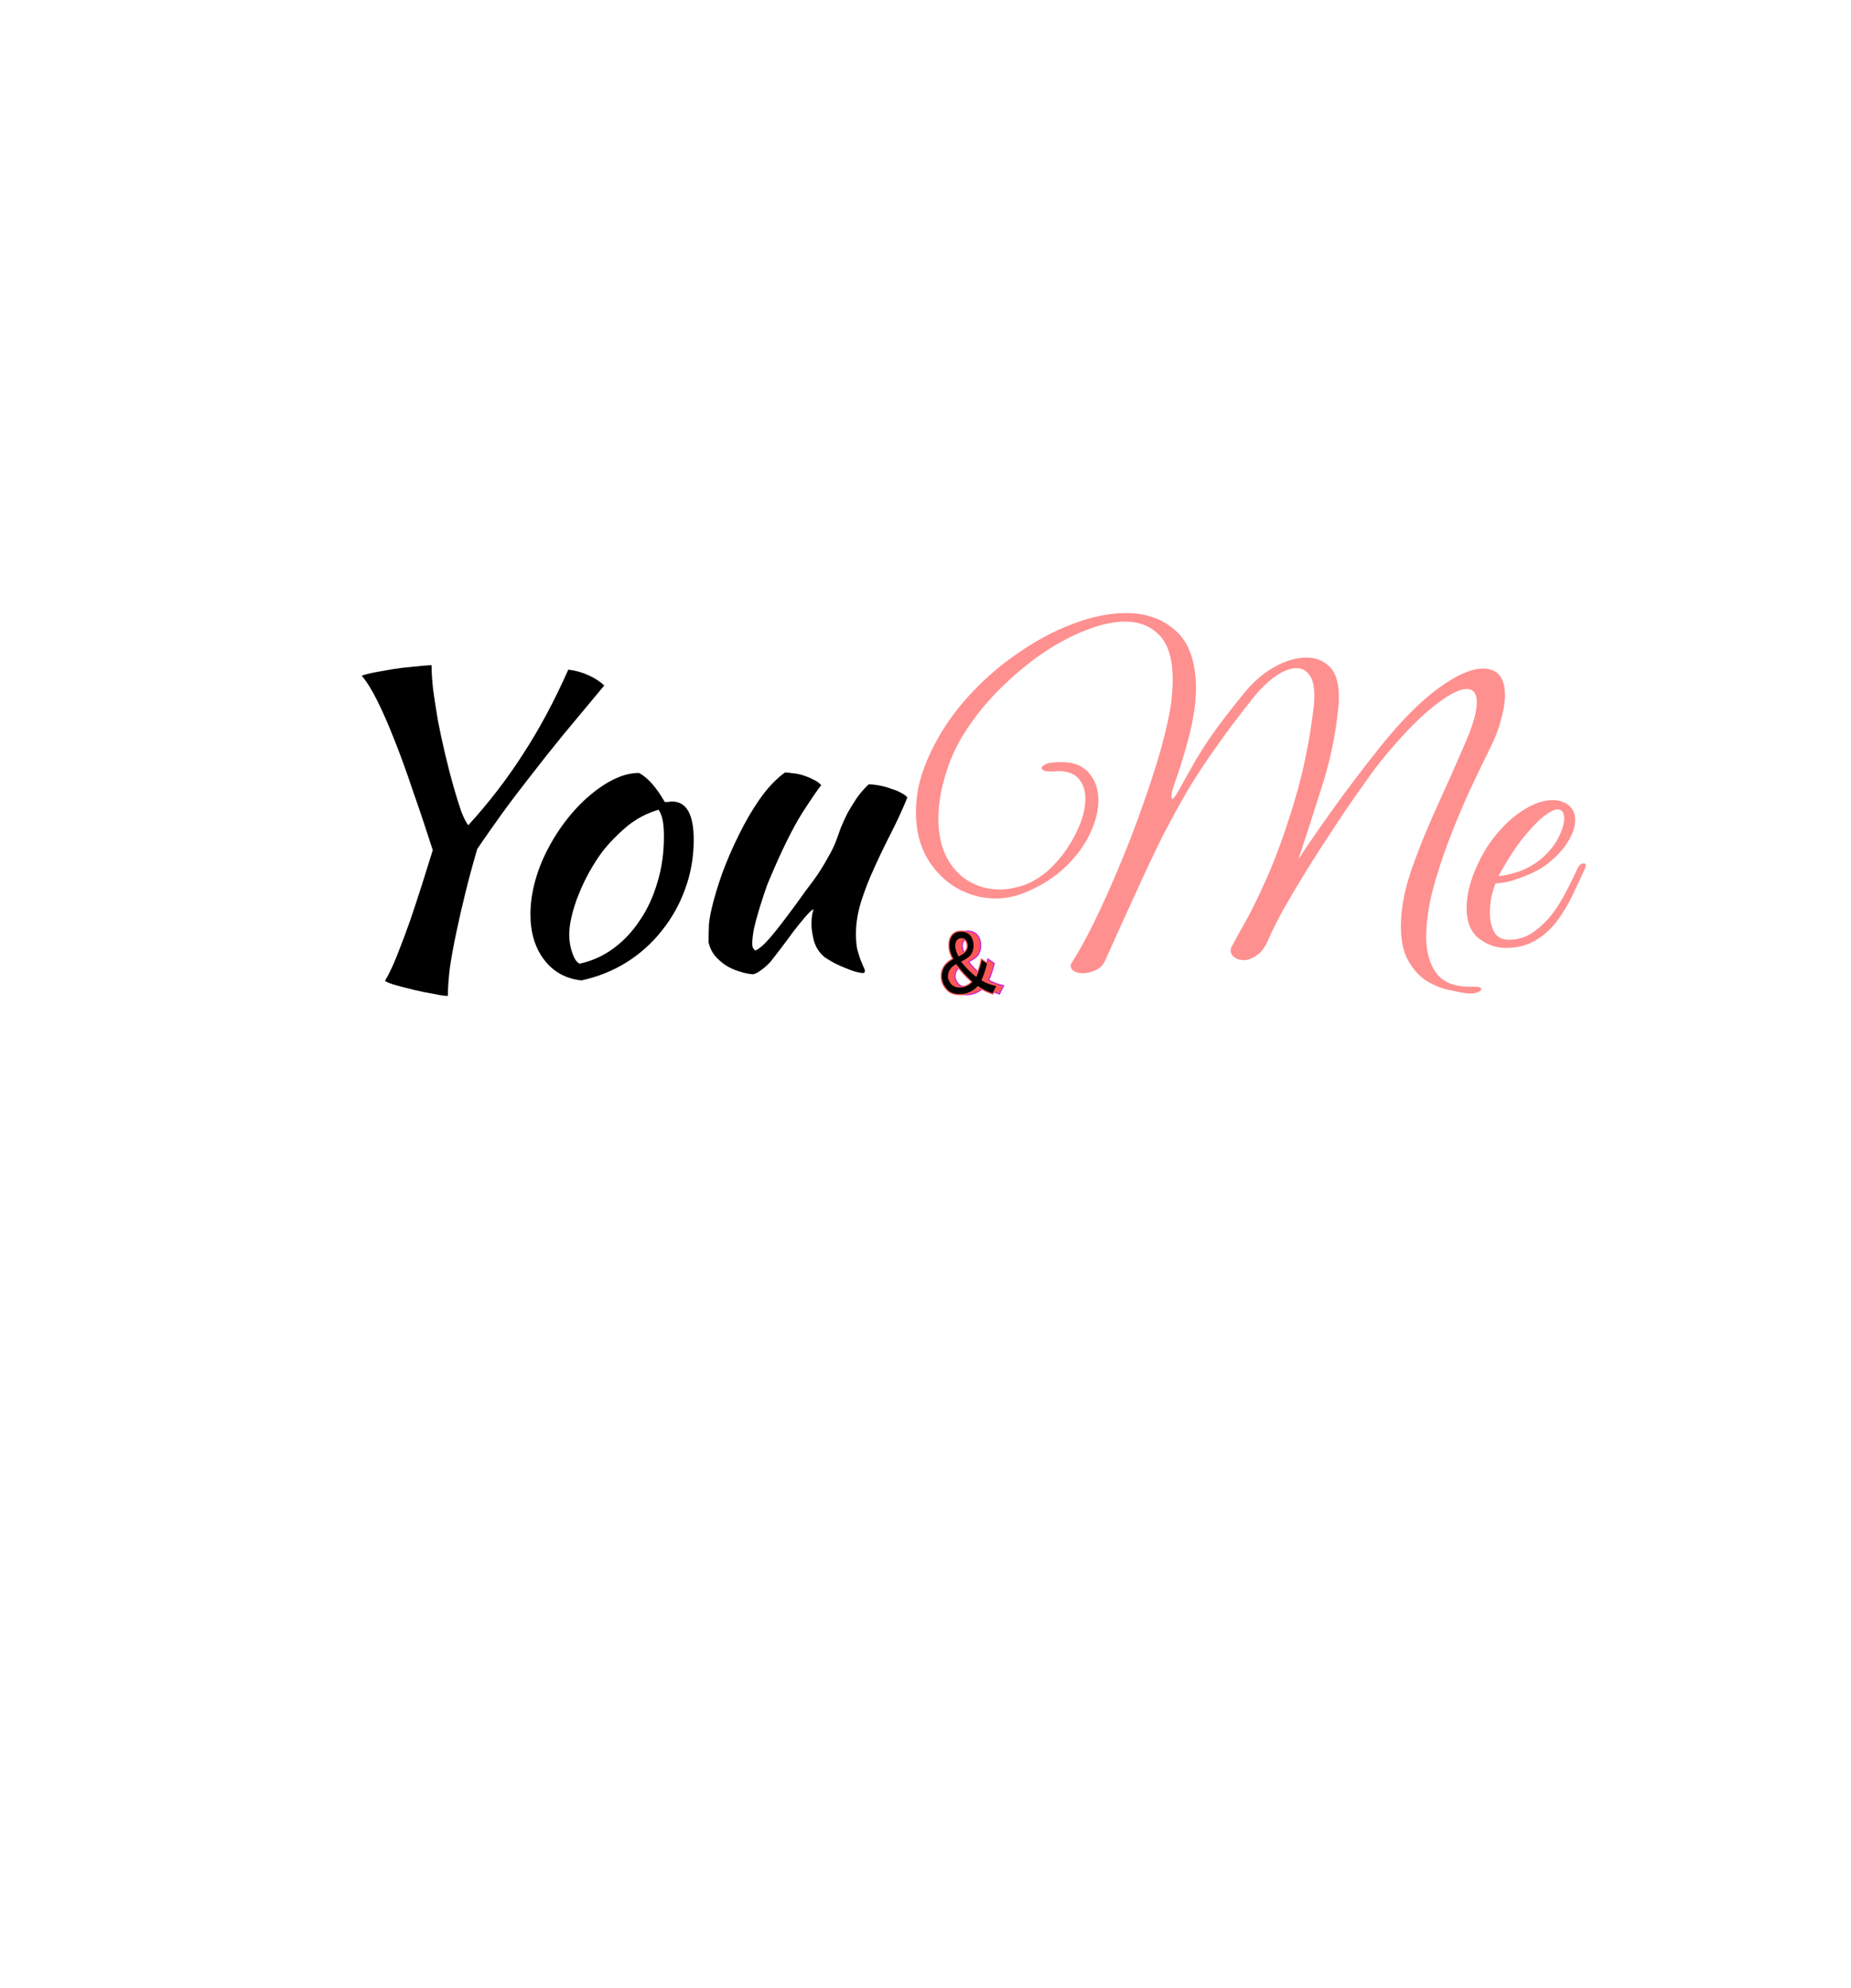 <svg width="1587" height="1704" viewBox="0 0 1587 1704" fill="none" xmlns="http://www.w3.org/2000/svg">
<rect width="1587" height="170" fill="none"/>
<path d="M401.5 707.25C419 688.117 434.633 667.817 448.4 646.35C462.4 624.883 475.35 600.733 487.25 573.9C493.317 574.6 499.15 576.233 504.75 578.8C510.35 581.367 514.783 584.283 518.05 587.55C505.217 602.95 493.55 616.95 483.05 629.55C472.783 642.15 463.333 654.05 454.7 665.25C446.067 676.217 438.017 686.833 430.55 697.1C423.317 707.133 416.2 717.283 409.2 727.55C405.7 739.45 402.433 751.467 399.4 763.6C396.367 775.733 393.683 787.4 391.35 798.6C389.017 809.567 387.15 819.717 385.75 829.05C384.583 838.617 384 846.783 384 853.55C381.433 853.55 377.35 852.967 371.75 851.8C366.15 850.867 360.433 849.7 354.6 848.3C348.767 846.9 343.4 845.5 338.5 844.1C333.833 842.7 331.033 841.533 330.1 840.6C333.833 834.3 337.45 826.6 340.95 817.5C344.683 808.167 348.3 798.483 351.8 788.45C355.3 778.183 358.683 767.917 361.95 757.65C365.217 747.15 368.25 737.467 371.05 728.6C365.217 710.4 359.5 693.367 353.9 677.5C348.533 661.4 343.283 646.933 338.15 634.1C333.017 621.033 328.117 609.833 323.45 600.5C318.783 591.167 314.35 584.05 310.15 579.15C312.483 578.217 315.983 577.283 320.65 576.35C325.55 575.417 330.8 574.483 336.4 573.55C342.233 572.617 348.067 571.917 353.9 571.45C359.967 570.75 365.333 570.283 370 570.05C370 575.883 370.467 583 371.4 591.4C372.567 599.8 373.967 608.783 375.6 618.35C377.467 627.917 379.567 637.6 381.9 647.4C384.233 657.2 386.567 666.183 388.9 674.35C391.233 682.517 393.45 689.633 395.55 695.7C397.883 701.533 399.867 705.383 401.5 707.25ZM498.529 840.25C485.229 838.85 474.613 833.017 466.679 822.75C458.746 812.483 454.779 799.417 454.779 783.55C454.779 774.217 456.179 764.533 458.979 754.5C461.779 744.467 465.746 734.783 470.879 725.45C476.013 715.883 482.079 706.9 489.079 698.5C496.079 690.1 503.663 682.867 511.829 676.8C524.663 667.233 536.679 662.45 547.879 662.45C555.346 666.417 562.696 674.7 569.929 687.3C571.096 687.3 572.146 687.3 573.079 687.3C574.013 687.067 575.063 686.95 576.229 686.95C588.596 686.95 594.779 697.917 594.779 719.85C594.779 734.55 592.329 748.55 587.429 761.85C582.763 774.917 576.113 786.817 567.479 797.55C559.079 808.283 548.929 817.383 537.029 824.85C525.363 832.083 512.529 837.217 498.529 840.25ZM516.379 730C512.413 735.367 508.679 741.2 505.179 747.5C501.679 753.8 498.646 760.217 496.079 766.75C493.513 773.05 491.529 779.233 490.129 785.3C488.729 791.133 488.029 796.383 488.029 801.05C488.029 806.65 488.963 812.017 490.829 817.15C492.696 822.283 494.796 825.2 497.129 825.9C507.629 823.567 517.196 819.25 525.829 812.95C534.696 806.417 542.279 798.367 548.579 788.8C555.113 779.233 560.129 768.383 563.629 756.25C567.363 744.117 569.229 731.167 569.229 717.4C569.229 711.333 568.879 706.55 568.179 703.05C567.479 699.55 566.313 696.517 564.679 693.95C554.413 696.983 545.196 701.883 537.029 708.65C529.096 715.417 522.213 722.533 516.379 730ZM706.921 820.3C702.488 816.567 699.455 811.9 697.821 806.3C696.421 800.7 695.721 795.917 695.721 791.95C695.721 787.05 696.305 782.85 697.471 779.35C696.538 779.35 694.438 781.217 691.171 784.95C687.905 788.683 684.288 793.117 680.321 798.25C676.588 803.383 672.855 808.4 669.121 813.3C665.388 818.2 662.588 821.817 660.721 824.15C657.688 827.417 654.771 829.983 651.971 831.85C649.405 833.717 647.305 834.767 645.671 835C641.938 834.767 637.971 833.95 633.771 832.55C629.805 831.383 625.955 829.633 622.221 827.3C618.721 824.967 615.571 822.167 612.771 818.9C610.205 815.633 608.455 811.9 607.521 807.7C607.521 801.167 607.638 795.8 607.871 791.6C608.338 787.4 609.155 782.85 610.321 777.95C612.421 769.083 615.455 759.05 619.421 747.85C623.621 736.65 628.405 725.683 633.771 714.95C639.138 703.983 645.088 693.833 651.621 684.5C658.388 674.933 665.505 667.467 672.971 662.1C675.071 662.1 677.521 662.333 680.321 662.8C683.121 663.033 685.921 663.617 688.721 664.55C691.755 665.483 694.555 666.65 697.121 668.05C699.921 669.217 702.255 670.85 704.121 672.95C702.021 675.283 696.655 683.1 688.021 696.4C679.621 709.7 670.171 728.833 659.671 753.8C658.505 756.367 657.105 760.1 655.471 765C653.838 769.9 652.205 775.033 650.571 780.4C648.938 785.767 647.538 791.017 646.371 796.15C645.438 801.283 644.971 805.367 644.971 808.4C644.971 810.267 645.205 811.667 645.671 812.6C646.371 813.533 646.955 814.233 647.421 814.7C650.921 813.3 655.355 809.45 660.721 803.15C666.088 796.85 673.555 787.167 683.121 774.1C685.455 770.833 688.138 767.1 691.171 762.9C694.438 758.7 697.705 754.267 700.971 749.6C704.238 744.7 707.271 739.683 710.071 734.55C713.105 729.417 715.555 724.283 717.421 719.15C718.355 716.35 719.521 713.083 720.921 709.35C722.555 705.383 724.421 701.3 726.521 697.1C728.855 692.9 731.421 688.7 734.221 684.5C737.255 680.067 740.755 675.983 744.721 672.25C747.755 672.25 751.021 672.6 754.521 673.3C758.021 674 761.288 674.933 764.322 676.1C767.588 677.033 770.388 678.2 772.721 679.6C775.055 680.767 776.805 682.05 777.971 683.45C773.771 693.717 769.105 703.867 763.971 713.9C758.838 723.933 754.055 733.85 749.621 743.65C745.188 753.217 741.455 762.783 738.421 772.35C735.388 781.917 733.871 791.25 733.871 800.35C733.871 805.25 734.221 809.567 734.921 813.3C735.855 816.8 736.788 819.833 737.721 822.4C738.655 824.733 739.471 826.717 740.171 828.35C741.105 829.983 741.571 831.383 741.571 832.55C741.571 832.783 741.338 833.133 740.871 833.6C740.638 833.833 740.405 833.95 740.171 833.95C738.538 833.95 736.438 833.6 733.871 832.9C731.305 832.2 728.388 831.15 725.121 829.75C722.088 828.583 718.938 827.183 715.671 825.55C712.638 823.917 709.721 822.167 706.921 820.3Z" fill="black"/>
<path d="M1256.75 851.25C1253.25 850.783 1248.47 849.85 1242.4 848.45C1236.33 847.283 1230.15 844.833 1223.85 841.1C1217.55 837.367 1212.18 831.65 1207.75 823.95C1203.32 816.483 1201.1 806.45 1201.1 793.85C1201.1 779.383 1204.02 763.517 1209.85 746.25C1215.92 728.75 1223.27 710.55 1231.9 691.65C1240.53 672.75 1248.82 654.083 1256.75 635.65C1263.05 620.95 1266.2 609.75 1266.2 602.05C1266.2 594.35 1263.28 590.5 1257.45 590.5C1250.92 590.5 1241.12 595.75 1228.05 606.25C1215.22 616.517 1200.28 632.15 1183.25 653.15C1178.82 658.75 1173.1 666.567 1166.1 676.6C1159.1 686.4 1151.63 697.367 1143.7 709.5C1135.77 721.4 1127.95 733.533 1120.25 745.9C1112.78 758.033 1106.13 769.233 1100.3 779.5C1094.7 789.767 1090.62 797.933 1088.05 804C1085.02 811.233 1081.52 816.133 1077.55 818.7C1073.58 821.5 1069.85 822.9 1066.35 822.9C1063.32 822.9 1060.63 822.083 1058.3 820.45C1056.2 818.817 1055.15 816.833 1055.15 814.5C1055.15 813.1 1055.5 811.933 1056.2 811C1057.6 808.2 1061.33 801.433 1067.4 790.7C1073.47 779.967 1080.35 765.733 1088.05 748C1095.75 730.033 1103.1 709.267 1110.1 685.7C1117.33 661.9 1122.7 635.65 1126.2 606.95C1126.67 603.683 1126.9 600.183 1126.9 596.45C1126.9 588.283 1125.5 582.333 1122.7 578.6C1119.9 574.633 1116.17 572.65 1111.5 572.65C1106.37 572.65 1100.53 574.867 1094 579.3C1087.47 583.733 1080.82 590.15 1074.05 598.55C1062.38 613.25 1052.12 626.9 1043.25 639.5C1034.38 651.867 1026.22 664.233 1018.75 676.6C1011.52 688.967 1004.28 702.15 997.05 716.15C990.05 730.15 982.583 745.9 974.65 763.4C966.717 780.667 957.617 800.733 947.35 823.6C945.717 827.333 942.917 830.017 938.95 831.65C935.217 833.283 931.717 834.1 928.45 834.1C925.183 834.1 922.5 833.4 920.4 832C918.3 830.6 917.6 828.617 918.3 826.05C924.367 816.717 930.9 804.933 937.9 790.7C944.9 776.467 951.9 760.95 958.9 744.15C966.133 727.117 972.783 709.967 978.85 692.7C985.15 675.2 990.517 658.75 994.95 643.35C999.383 627.717 1002.42 614.183 1004.05 602.75C1004.52 599.017 1004.87 595.517 1005.1 592.25C1005.33 588.983 1005.45 585.833 1005.45 582.8C1005.45 564.833 1001.6 552 993.9 544.3C986.433 536.6 976.75 532.75 964.85 532.75C954.817 532.75 943.85 535.083 931.95 539.75C920.283 544.183 908.383 550.367 896.25 558.3C884.35 566.233 872.917 575.45 861.95 585.95C850.983 596.217 841.3 607.3 832.9 619.2C824.5 630.867 818.083 642.767 813.65 654.9C810.617 663.533 808.283 671.817 806.65 679.75C805.25 687.45 804.55 694.683 804.55 701.45C804.55 714.517 806.883 725.6 811.55 734.7C816.45 743.8 822.867 750.683 830.8 755.35C838.967 760.017 847.717 762.35 857.05 762.35C860.317 762.35 863.933 762 867.9 761.3C872.1 760.367 875.6 759.433 878.4 758.5C885.167 755.933 891.7 751.967 898 746.6C904.3 741 909.9 734.583 914.8 727.35C919.7 720.117 923.55 712.767 926.35 705.3C929.15 697.833 930.55 690.833 930.55 684.3C930.55 677.533 928.683 671.933 924.95 667.5C921.217 663.067 915.267 660.85 907.1 660.85C906.167 660.85 905.117 660.967 903.95 661.2C903.017 661.2 901.967 661.2 900.8 661.2H899.75C898.117 661.2 896.6 660.967 895.2 660.5C893.8 659.8 893.1 658.983 893.1 658.05C893.1 657.117 894.267 656.067 896.6 654.9C899.167 653.733 903.717 653.15 910.25 653.15C920.75 653.15 928.567 656.3 933.7 662.6C939.067 668.667 941.75 676.483 941.75 686.05C941.75 694.683 939.417 704.017 934.75 714.05C930.083 724.083 923.083 733.65 913.75 742.75C904.417 751.85 892.633 759.317 878.4 765.15C870 768.417 861.833 770.05 853.9 770.05C842.233 770.05 831.15 767.133 820.65 761.3C810.15 755.233 801.633 746.717 795.1 735.75C788.567 724.55 785.3 711.367 785.3 696.2C785.3 689.433 786 682.317 787.4 674.85C789.033 667.15 791.6 659.217 795.1 651.05C802.8 633.083 813.183 616.517 826.25 601.35C839.55 585.95 854.25 572.65 870.35 561.45C886.45 550.017 902.783 541.15 919.35 534.85C935.917 528.55 951.317 525.4 965.55 525.4C982.817 525.4 997.05 530.533 1008.25 540.8C1019.68 551.067 1025.4 567.633 1025.4 590.5C1025.4 592.133 1025.28 594.35 1025.05 597.15C1025.05 599.717 1024.93 601.7 1024.7 603.1C1023.3 615 1020.85 626.9 1017.35 638.8C1014.08 650.7 1010.47 662.133 1006.5 673.1C1005.8 674.967 1005.22 676.95 1004.75 679.05C1004.52 680.917 1004.4 682.2 1004.4 682.9C1004.4 684.067 1004.63 684.65 1005.1 684.65C1006.03 684.65 1007.9 682.2 1010.7 677.3C1016.07 667.5 1020.85 658.983 1025.05 651.75C1029.48 644.283 1033.8 637.517 1038 631.45C1042.2 625.383 1046.75 619.2 1051.65 612.9C1056.55 606.6 1062.15 599.6 1068.45 591.9C1075.68 583.267 1083.97 576.383 1093.3 571.25C1102.63 566.117 1111.62 563.55 1120.25 563.55C1127.95 563.55 1134.48 566.117 1139.85 571.25C1145.22 576.383 1147.9 585.133 1147.9 597.5C1147.9 598.9 1147.9 600.067 1147.9 601C1147.9 601.933 1147.78 603.333 1147.55 605.2C1145.45 627.6 1141.02 649.65 1134.25 671.35C1127.48 692.817 1120.48 714.517 1113.25 736.45C1120.48 725.25 1130.28 711.017 1142.65 693.75C1155.02 676.483 1168.55 658.633 1183.25 640.2C1201.22 617.8 1217.9 601 1233.3 589.8C1248.7 578.6 1261.42 573 1271.45 573C1284.05 573 1290.35 580.7 1290.35 596.1C1290.35 601.933 1289.18 608.933 1286.85 617.1C1284.75 625.267 1281.37 633.9 1276.7 643C1271.57 653.267 1265.85 665.167 1259.55 678.7C1253.48 692 1247.65 706 1242.05 720.7C1236.45 735.4 1231.78 749.867 1228.05 764.1C1224.55 778.1 1222.8 791.05 1222.8 802.95C1222.8 815.783 1225.72 826.167 1231.55 834.1C1237.62 842.267 1248 846.117 1262.7 845.65H1264.8C1268.3 845.65 1270.05 846.35 1270.05 847.75C1270.05 848.683 1268.88 849.617 1266.55 850.55C1264.22 851.483 1260.95 851.717 1256.75 851.25ZM1291.03 812.4C1282.39 812.4 1274.58 809.6 1267.58 804C1260.81 798.4 1257.43 789.883 1257.43 778.45C1257.43 767.95 1259.99 756.75 1265.13 744.85C1270.26 732.717 1276.79 722.1 1284.73 713C1291.49 705.067 1299.08 698.533 1307.48 693.4C1315.88 688.267 1323.81 685.7 1331.28 685.7C1336.41 685.7 1340.84 687.1 1344.58 689.9C1348.54 692.933 1350.53 697.25 1350.53 702.85C1350.53 708.683 1348.31 715.1 1343.88 722.1C1339.44 729.1 1333.14 735.633 1324.98 741.7C1321.48 744.267 1317.04 746.717 1311.68 749.05C1306.31 751.383 1300.94 753.367 1295.58 755C1290.21 756.4 1285.78 757.1 1282.28 757.1C1281.11 759.9 1279.94 763.633 1278.78 768.3C1277.84 772.967 1277.38 777.75 1277.38 782.65C1277.38 788.483 1278.54 793.733 1280.88 798.4C1283.21 803.067 1287.53 805.4 1293.83 805.4C1301.53 805.4 1308.53 803.183 1314.83 798.75C1321.13 794.317 1326.73 788.833 1331.63 782.3C1336.53 775.533 1340.61 768.767 1343.88 762C1347.38 755.233 1350.18 749.517 1352.28 744.85C1353.68 741.583 1355.54 739.95 1357.88 739.95C1359.04 739.95 1359.63 740.533 1359.63 741.7C1359.63 742.633 1359.28 743.8 1358.58 745.2C1355.31 752.2 1351.81 759.667 1348.08 767.6C1344.34 775.3 1339.91 782.65 1334.78 789.65C1329.64 796.417 1323.46 801.9 1316.23 806.1C1309.23 810.3 1300.83 812.4 1291.03 812.4ZM1284.73 750.8C1287.99 750.8 1293.48 749.633 1301.18 747.3C1308.88 744.733 1315.88 740.767 1322.18 735.4C1328.24 730.033 1332.91 724.2 1336.18 717.9C1339.44 711.367 1341.08 705.883 1341.08 701.45C1341.08 696.317 1339.21 693.75 1335.48 693.75C1332.68 693.75 1328.83 695.617 1323.93 699.35C1319.03 703.083 1312.96 709.383 1305.73 718.25C1301.29 723.85 1297.09 729.917 1293.13 736.45C1289.16 742.983 1286.36 747.767 1284.73 750.8Z" fill="#FF5757" fill-opacity="0.66"/>
<path d="M821.843 801.417C823.636 799.11 826.325 798 829.83 798C833.334 798 836.186 799.281 838.142 801.758C839.935 804.065 840.832 806.883 840.832 810.129C840.832 814.486 839.446 817.902 836.675 820.38C835.453 821.405 833.416 822.771 830.4 824.394L834.231 828.751C836.838 831.655 839.609 834.217 842.543 836.524C844.499 831.996 846.047 827.042 847.025 821.917L852.404 825.675C851.182 830.886 849.633 835.669 847.677 840.026C851.671 842.332 855.909 843.87 860.472 844.724L856.886 851.899C852.323 850.447 848.085 848.397 844.092 845.663C842.299 847.713 840.017 849.422 837.246 850.618C834.638 851.899 831.867 852.497 828.933 852.497C823.392 852.497 819.317 850.874 816.79 847.543C814.019 844.211 812.634 840.624 812.634 836.609C812.634 832.851 813.856 829.519 816.22 826.615C817.605 824.992 819.724 823.284 822.495 821.661C821.68 820.38 821.11 819.184 820.702 817.902C819.724 815.425 819.235 812.948 819.235 810.386C819.154 806.713 820.05 803.638 821.843 801.417ZM820.947 830.63C819.561 832.253 818.828 834.388 818.828 836.865C818.828 838.744 819.643 840.709 821.191 842.759C822.74 844.809 825.347 845.834 828.933 845.834C830.726 845.834 832.601 845.407 834.557 844.553C835.942 843.955 837.327 842.93 838.713 841.478C835.942 839.001 833.66 836.694 831.867 834.644C829.911 832.594 827.711 829.946 825.347 826.871C823.392 827.982 821.925 829.178 820.947 830.63ZM825.103 810.727C825.103 812.179 825.51 813.973 826.325 816.023C826.488 816.877 826.977 817.902 827.792 819.098C829.748 818.073 831.378 817.048 832.519 816.023C834.068 814.571 834.883 812.777 834.883 810.727C834.883 808.848 834.394 807.311 833.416 806.029C832.601 805.004 831.46 804.492 829.83 804.492C828.444 804.492 827.222 805.09 826.244 806.371C825.51 807.396 825.103 808.848 825.103 810.727Z" fill="#FF5757"/>
<path d="M821.843 801.417C823.636 799.11 826.325 798 829.83 798C833.334 798 836.186 799.281 838.142 801.758C839.935 804.065 840.832 806.883 840.832 810.129C840.832 814.486 839.446 817.902 836.675 820.38C835.453 821.405 833.416 822.771 830.4 824.394L834.231 828.751C836.838 831.655 839.609 834.217 842.543 836.524C844.499 831.996 846.047 827.042 847.025 821.917L852.404 825.675C851.182 830.886 849.633 835.669 847.677 840.026C851.671 842.332 855.909 843.87 860.472 844.724L856.886 851.899C852.323 850.447 848.085 848.397 844.092 845.663C842.299 847.713 840.017 849.422 837.246 850.618C834.638 851.899 831.867 852.497 828.933 852.497C823.392 852.497 819.317 850.874 816.79 847.543C814.019 844.211 812.634 840.624 812.634 836.609C812.634 832.851 813.856 829.519 816.22 826.615C817.605 824.992 819.724 823.284 822.495 821.661C821.68 820.38 821.11 819.184 820.702 817.902C819.724 815.425 819.235 812.948 819.235 810.386C819.154 806.713 820.05 803.638 821.843 801.417ZM820.947 830.63C819.561 832.253 818.828 834.388 818.828 836.865C818.828 838.744 819.643 840.709 821.191 842.759C822.74 844.809 825.347 845.834 828.933 845.834C830.726 845.834 832.601 845.407 834.557 844.553C835.942 843.955 837.327 842.93 838.713 841.478C835.942 839.001 833.66 836.694 831.867 834.644C829.911 832.594 827.711 829.946 825.347 826.871C823.392 827.982 821.925 829.178 820.947 830.63ZM825.103 810.727C825.103 812.179 825.51 813.973 826.325 816.023C826.488 816.877 826.977 817.902 827.792 819.098C829.748 818.073 831.378 817.048 832.519 816.023C834.068 814.571 834.883 812.777 834.883 810.727C834.883 808.848 834.394 807.311 833.416 806.029C832.601 805.004 831.46 804.492 829.83 804.492C828.444 804.492 827.222 805.09 826.244 806.371C825.51 807.396 825.103 808.848 825.103 810.727Z" stroke="#C825D6"/>
<path d="M816.209 801.417C818.002 799.11 820.691 798 824.196 798C827.7 798 830.552 799.281 832.508 801.758C834.301 804.065 835.198 806.883 835.198 810.129C835.198 814.486 833.812 817.902 831.041 820.38C829.819 821.405 827.782 822.771 824.766 824.394L828.597 828.751C831.204 831.655 833.975 834.217 836.909 836.524C838.865 831.996 840.413 827.042 841.391 821.917L846.77 825.675C845.548 830.886 843.999 835.669 842.043 840.026C846.037 842.332 850.275 843.87 854.838 844.724L851.252 851.899C846.689 850.447 842.451 848.397 838.458 845.663C836.665 847.713 834.383 849.422 831.612 850.618C829.004 851.899 826.233 852.497 823.299 852.497C817.758 852.497 813.683 850.874 811.156 847.543C808.385 844.211 807 840.624 807 836.609C807 832.851 808.222 829.519 810.586 826.615C811.971 824.992 814.09 823.284 816.861 821.661C816.046 820.38 815.476 819.184 815.068 817.902C814.09 815.425 813.601 812.948 813.601 810.386C813.52 806.713 814.416 803.638 816.209 801.417ZM815.313 830.63C813.927 832.253 813.194 834.388 813.194 836.865C813.194 838.744 814.009 840.709 815.557 842.759C817.106 844.809 819.713 845.834 823.299 845.834C825.092 845.834 826.967 845.407 828.922 844.553C830.308 843.955 831.693 842.93 833.079 841.478C830.308 839.001 828.026 836.694 826.233 834.644C824.277 832.594 822.077 829.946 819.713 826.871C817.758 827.982 816.291 829.178 815.313 830.63ZM819.469 810.727C819.469 812.179 819.876 813.973 820.691 816.023C820.854 816.877 821.343 817.902 822.158 819.098C824.114 818.073 825.744 817.048 826.885 816.023C828.434 814.571 829.248 812.777 829.248 810.727C829.248 808.848 828.759 807.311 827.782 806.029C826.967 805.004 825.826 804.492 824.196 804.492C822.81 804.492 821.588 805.09 820.61 806.371C819.876 807.396 819.469 808.848 819.469 810.727Z" fill="black"/>
<path d="M816.209 801.417C818.002 799.11 820.691 798 824.196 798C827.7 798 830.552 799.281 832.508 801.758C834.301 804.065 835.198 806.883 835.198 810.129C835.198 814.486 833.812 817.902 831.041 820.38C829.819 821.405 827.782 822.771 824.766 824.394L828.597 828.751C831.204 831.655 833.975 834.217 836.909 836.524C838.865 831.996 840.413 827.042 841.391 821.917L846.77 825.675C845.548 830.886 843.999 835.669 842.043 840.026C846.037 842.332 850.275 843.87 854.838 844.724L851.252 851.899C846.689 850.447 842.451 848.397 838.458 845.663C836.665 847.713 834.383 849.422 831.612 850.618C829.004 851.899 826.233 852.497 823.299 852.497C817.758 852.497 813.683 850.874 811.156 847.543C808.385 844.211 807 840.624 807 836.609C807 832.851 808.222 829.519 810.586 826.615C811.971 824.992 814.09 823.284 816.861 821.661C816.046 820.38 815.476 819.184 815.068 817.902C814.09 815.425 813.601 812.948 813.601 810.386C813.52 806.713 814.416 803.638 816.209 801.417ZM815.313 830.63C813.927 832.253 813.194 834.388 813.194 836.865C813.194 838.744 814.009 840.709 815.557 842.759C817.106 844.809 819.713 845.834 823.299 845.834C825.092 845.834 826.967 845.407 828.922 844.553C830.308 843.955 831.693 842.93 833.079 841.478C830.308 839.001 828.026 836.694 826.233 834.644C824.277 832.594 822.077 829.946 819.713 826.871C817.758 827.982 816.291 829.178 815.313 830.63ZM819.469 810.727C819.469 812.179 819.876 813.973 820.691 816.023C820.854 816.877 821.343 817.902 822.158 819.098C824.114 818.073 825.744 817.048 826.885 816.023C828.434 814.571 829.248 812.777 829.248 810.727C829.248 808.848 828.759 807.311 827.782 806.029C826.967 805.004 825.826 804.492 824.196 804.492C822.81 804.492 821.588 805.09 820.61 806.371C819.876 807.396 819.469 808.848 819.469 810.727Z" stroke="#FF5757"/>
</svg>
